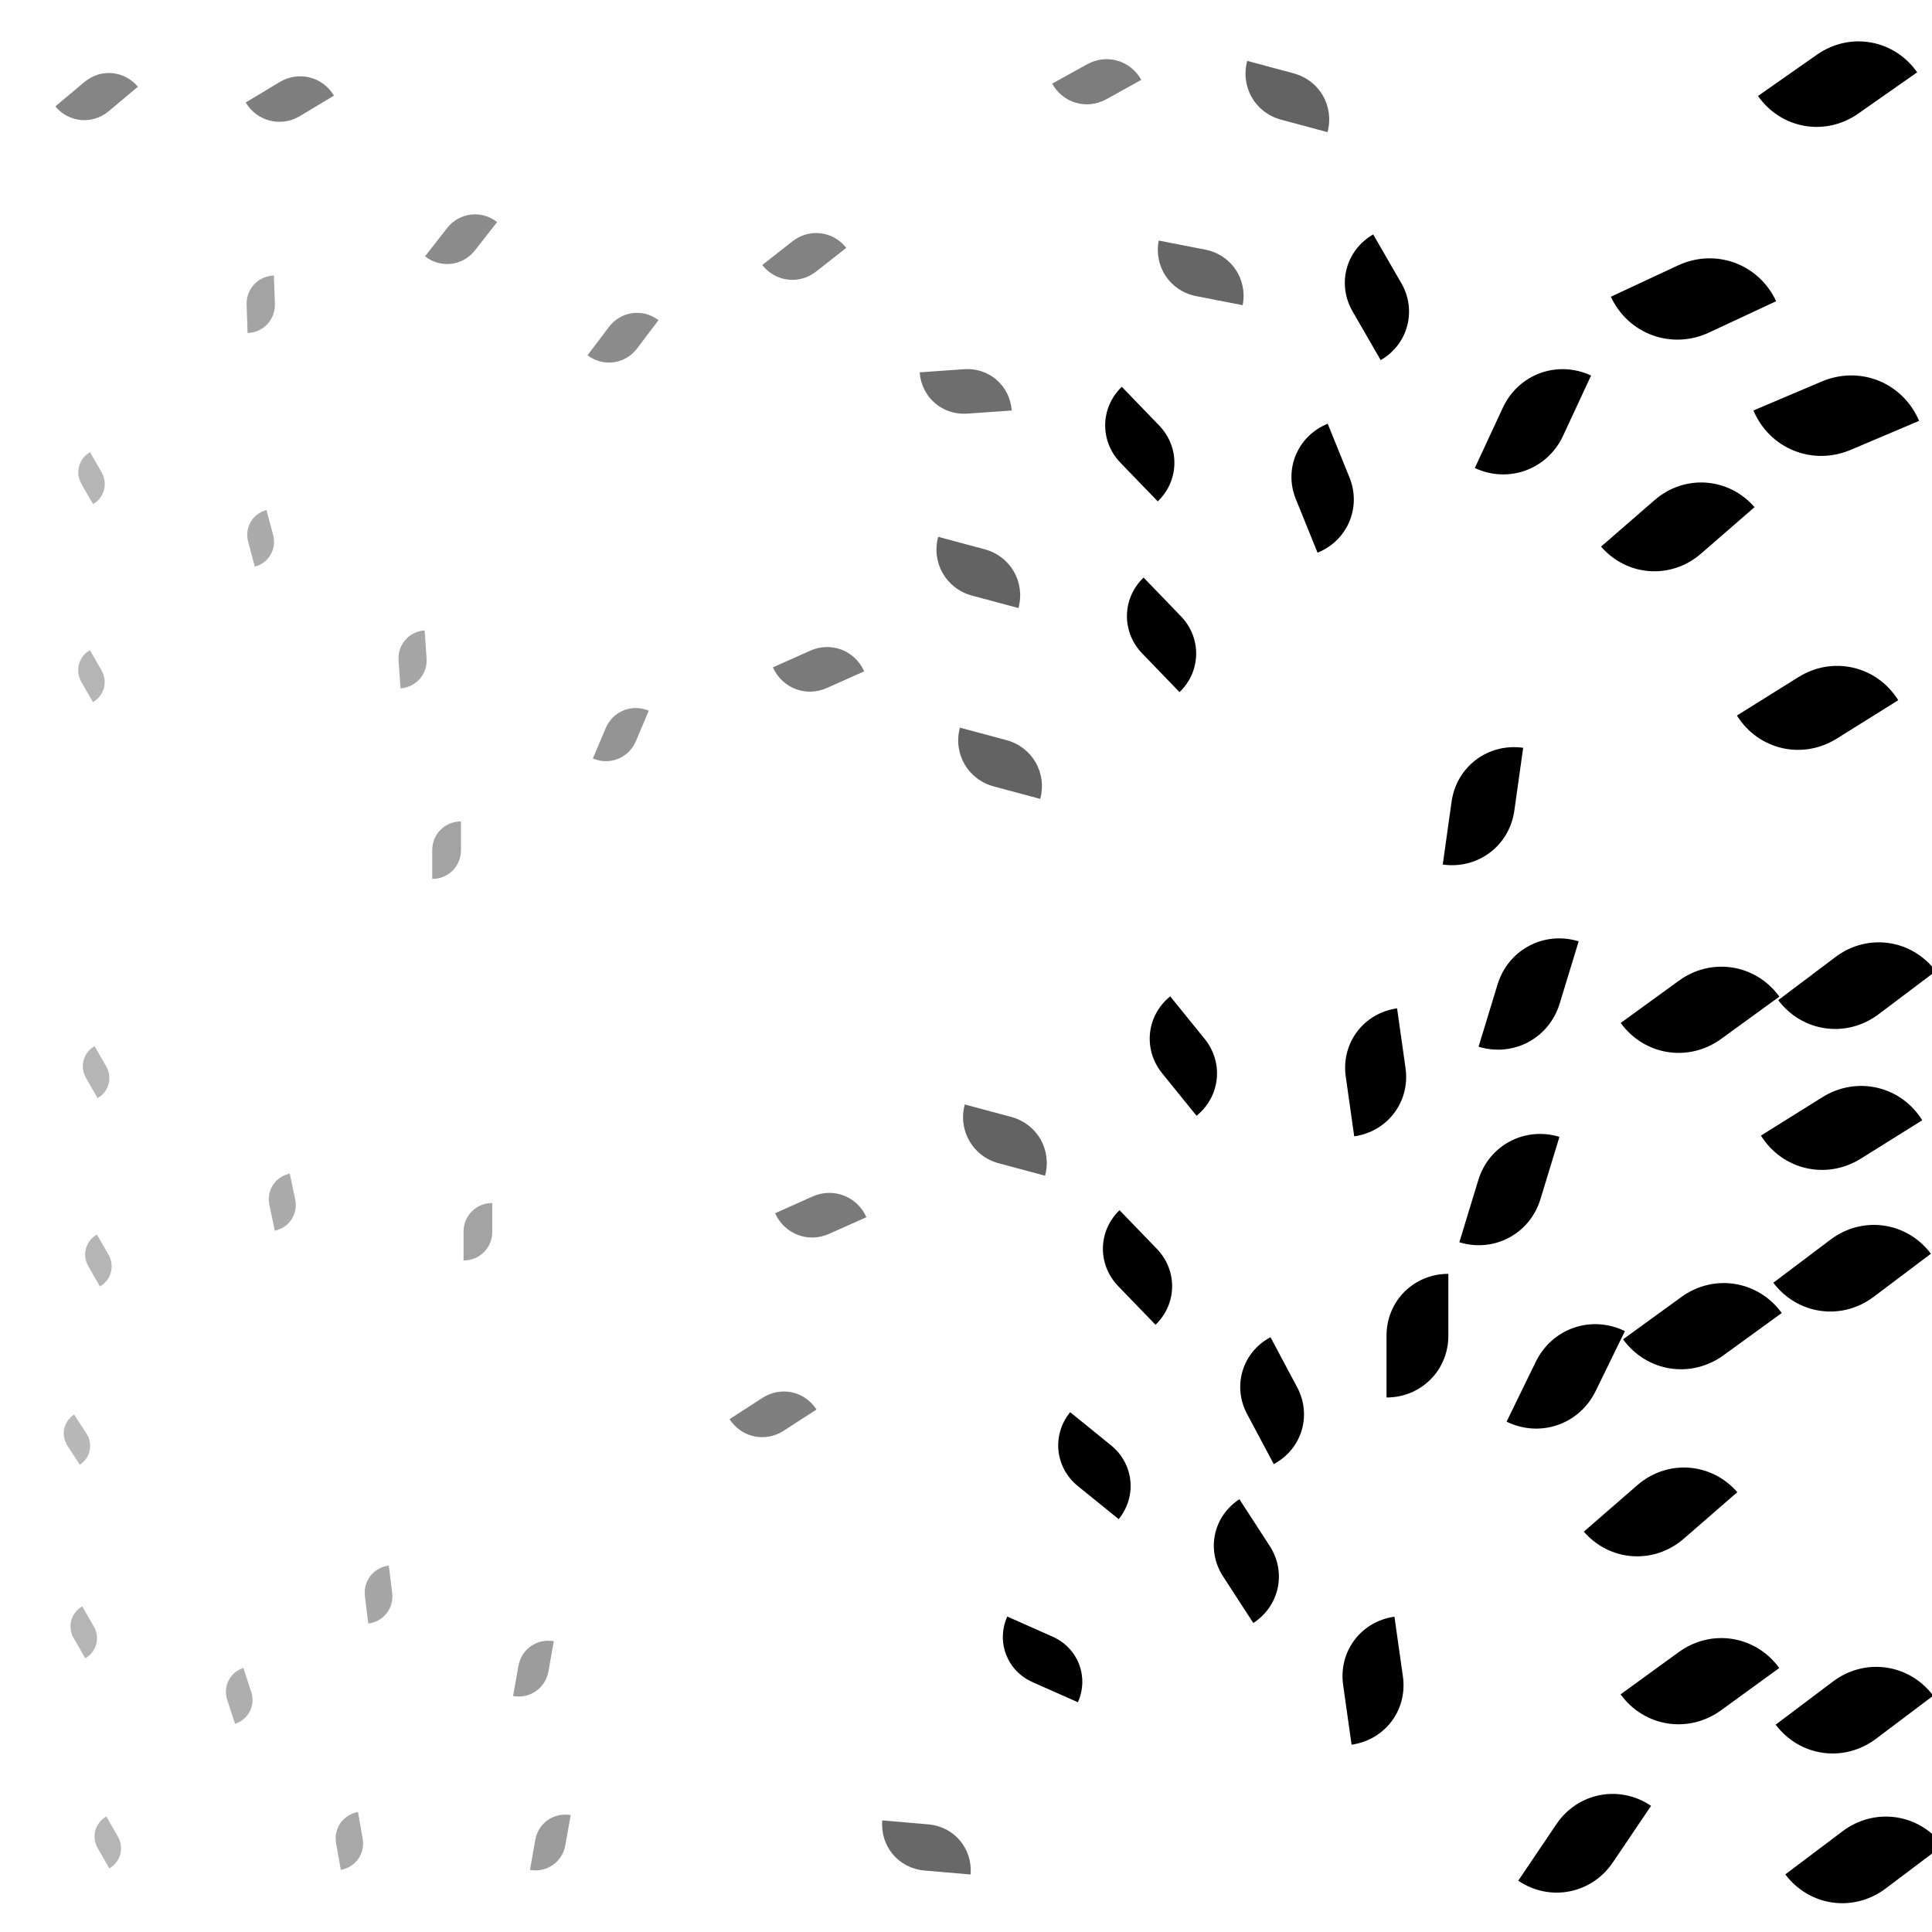<svg xmlns="http://www.w3.org/2000/svg" version="1.1" xmlns:xlink="http://www.w3.org/1999/xlink" xmlns:svgjs="http://svgjs.dev/svgjs" viewBox="0 0 800 800"><defs><filter id="llleaves-blur-2" x="-100%" y="-100%" width="400%" height="400%"><feGaussianBlur in="SourceGraphic" stdDeviation="2"></feGaussianBlur></filter><filter id="llleaves-blur-3" x="-100%" y="-100%" width="400%" height="400%"><feGaussianBlur in="SourceGraphic" stdDeviation="4"></feGaussianBlur></filter><filter id="llleaves-blur-4" x="-100%" y="-100%" width="400%" height="400%"><feGaussianBlur in="SourceGraphic" stdDeviation="12"></feGaussianBlur></filter></defs><g fill="hsl(231, 100%, 64%)"><path d="M703 268H753C781 268 803 290 803 318H753C725 318 703 296 703 268Z " transform="matrix(0.509,-0.318,0.318,0.509,276.171,383.429)" opacity="0.92"></path><path d="M498 177H548C576 177 598 199 598 227H548C520 227 498 205 498 177Z " transform="matrix(-0.18,-0.444,0.444,-0.18,556.625,481.828)" opacity="0.74"></path><path d="M447 88H497C525 88 547 110 547 138H497C469 138 447 116 447 88Z " transform="matrix(-0.385,-0.075,0.075,-0.385,680.057,193.773)" filter="url(#llleaves-blur-2)" opacity="0.60"></path><path d="M283 81H333C361 81 383 103 383 131H333C305 131 283 109 283 81Z " transform="matrix(-0.25,0.196,-0.196,-0.25,437.059,67.419)" filter="url(#llleaves-blur-2)" opacity="0.49"></path><path d="M355 212H405C433 212 455 234 455 262H405C377 262 355 240 355 212Z " transform="matrix(-0.384,-0.103,0.103,-0.384,536.211,369.757)" filter="url(#llleaves-blur-2)" opacity="0.61"></path><path d="M-9 497H41C69 497 91 519 91 547H41C13 547 -9 525 -9 497Z " transform="matrix(0.096,0.167,-0.167,0.096,123.991,464.981)" filter="url(#llleaves-blur-4)" opacity="0.29"></path><path d="M537 528H587C615 528 637 550 637 578H587C559 578 537 556 537 528Z " transform="matrix(-9.407518951676337e-17,-0.512,0.512,-9.407518951676337e-17,303.797,853.615)" opacity="0.79"></path><path d="M148 485H198C226 485 248 507 248 535H198C170 535 148 513 148 485Z " transform="matrix(1.4560451210439974e-17,0.238,-0.238,1.4560451210439974e-17,319.273,462.918)" filter="url(#llleaves-blur-3)" opacity="0.36"></path><path d="M-12 255H38C66 255 88 277 88 305H38C10 305 -12 283 -12 255Z " transform="matrix(0.096,0.167,-0.167,0.096,80.977,246.749)" filter="url(#llleaves-blur-4)" opacity="0.29"></path><path d="M421 500H471C499 500 521 522 521 550H471C443 550 421 528 421 500Z " transform="matrix(-0.309,-0.32,0.32,-0.309,448.561,837.785)" opacity="0.68"></path><path d="M585 150H635C663 150 685 172 685 200H635C607 200 585 178 585 150Z " transform="matrix(0.232,-0.499,0.499,0.232,400.114,450.915)" opacity="0.85"></path><path d="M208 115H258C286 115 308 137 308 165H258C230 165 208 143 208 115Z " transform="matrix(-0.177,0.234,-0.234,-0.177,336.403,104.246)" filter="url(#llleaves-blur-3)" opacity="0.45"></path><path d="M334 740H384C412 740 434 762 434 790H384C356 790 334 768 334 740Z " transform="matrix(-0.382,-0.033,0.033,-0.382,505.053,1069.892)" filter="url(#llleaves-blur-2)" opacity="0.59"></path><path d="M207 279H257C285 279 307 301 307 329H257C229 329 207 307 207 279Z " transform="matrix(-0.106,0.251,-0.251,-0.106,360.612,271.905)" filter="url(#llleaves-blur-3)" opacity="0.42"></path><path d="M713 442H763C791 442 813 464 813 492H763C735 492 713 470 713 442Z " transform="matrix(0.509,-0.318,0.318,0.509,225.693,471.979)" opacity="0.92"></path><path d="M722 745H772C800 745 822 767 822 795H772C744 795 722 773 722 745Z " transform="matrix(0.474,-0.357,0.357,0.474,131.06,680.769)" opacity="0.91"></path><path d="M404 9H454C482 9 504 31 504 59H454C426 59 404 37 404 9Z " transform="matrix(-0.289,0.16,-0.16,-0.289,590.777,-28.96)" filter="url(#llleaves-blur-2)" opacity="0.51"></path><path d="M654 393H704C732 393 754 415 754 443H704C676 443 654 421 654 393Z " transform="matrix(0.482,-0.35,0.35,0.482,218.319,463.058)" opacity="0.92"></path><path d="M270 561H320C348 561 370 583 370 611H320C292 611 270 589 270 561Z " transform="matrix(-0.272,0.176,-0.176,-0.272,510.271,688.717)" filter="url(#llleaves-blur-2)" opacity="0.50"></path><path d="M520 98H570C598 98 620 120 620 148H570C542 148 520 126 520 98Z " transform="matrix(-0.233,-0.404,0.404,-0.233,653.279,382.029)" opacity="0.72"></path><path d="M483 15H533C561 15 583 37 583 65H533C505 65 483 43 483 15Z " transform="matrix(-0.384,-0.103,0.103,-0.384,733.622,110.225)" filter="url(#llleaves-blur-2)" opacity="0.61"></path><path d="M477 555H527C555 555 577 577 577 605H527C499 605 477 583 477 555Z " transform="matrix(-0.221,-0.415,0.415,-0.221,402.524,926.864)" opacity="0.72"></path><path d="M364 291H414C442 291 464 313 464 341H414C386 341 364 319 364 291Z " transform="matrix(-0.384,-0.103,0.103,-0.384,540.536,480.037)" filter="url(#llleaves-blur-2)" opacity="0.61"></path><path d="M289 252H339C367 252 389 274 389 302H339C311 302 289 280 289 252Z " transform="matrix(-0.309,0.138,-0.138,-0.309,481.918,315.971)" filter="url(#llleaves-blur-2)" opacity="0.52"></path><path d="M606 738H656C684 738 706 760 706 788H656C628 788 606 766 606 738Z " transform="matrix(0.316,-0.468,0.468,0.316,91.79,829.157)" opacity="0.87"></path><path d="M290 478H340C368 478 390 500 390 528H340C312 528 290 506 290 478Z " transform="matrix(-0.309,0.138,-0.138,-0.309,514.333,611.696)" filter="url(#llleaves-blur-2)" opacity="0.52"></path><path d="M107 635H157C185 635 207 657 207 685H157C129 685 107 663 107 635Z " transform="matrix(0.028,0.226,-0.226,0.028,301.514,606.311)" filter="url(#llleaves-blur-3)" opacity="0.35"></path><path d="M440 412H490C518 412 540 434 540 462H490C462 462 440 440 440 412Z " transform="matrix(-0.285,-0.352,0.352,-0.285,475.835,734.314)" opacity="0.70"></path><path d="M638 601H688C716 601 738 623 738 651H688C660 651 638 629 638 601Z " transform="matrix(0.443,-0.385,0.385,0.443,141.81,613.619)" opacity="0.90"></path><path d="M466 621H516C544 621 566 643 566 671H516C488 671 466 649 466 621Z " transform="matrix(-0.251,-0.387,0.387,-0.251,395.605,1008.269)" opacity="0.71"></path><path d="M719 383H769C797 383 819 405 819 433H769C741 433 719 411 719 383Z " transform="matrix(0.474,-0.357,0.357,0.474,258.779,489.28)" opacity="0.91"></path><path d="M717 500H767C795 500 817 522 817 550H767C739 550 717 528 717 500Z " transform="matrix(0.474,-0.357,0.357,0.474,215.938,550.11)" opacity="0.91"></path><path d="M564 309H614C642 309 664 331 664 359H614C586 359 564 337 564 309Z " transform="matrix(0.073,-0.52,0.52,0.073,395.561,628.718)" opacity="0.81"></path><path d="M-10 15H40C68 15 90 37 90 65H40C12 65 -10 43 -10 15Z " transform="matrix(-0.241,0.202,-0.202,-0.241,57.721,41.55)" filter="url(#llleaves-blur-2)" opacity="0.48"></path><path d="M178 738H228C256 738 278 760 278 788H228C200 788 178 766 178 738Z " transform="matrix(-0.044,0.249,-0.249,-0.044,427.894,739.74)" filter="url(#llleaves-blur-3)" opacity="0.39"></path><path d="M654 671H704C732 671 754 693 754 721H704C676 721 654 699 654 671Z " transform="matrix(0.482,-0.35,0.35,0.482,120.97,607.069)" opacity="0.92"></path><path d="M-18 571H32C60 571 82 593 82 621H32C4 621 -18 599 -18 571Z " transform="matrix(0.102,0.157,-0.157,0.102,122.174,530.308)" filter="url(#llleaves-blur-4)" opacity="0.28"></path><path d="M70 16H120C148 16 170 38 170 66H120C92 66 70 44 70 16Z " transform="matrix(-0.281,0.169,-0.169,-0.281,160.658,32.257)" filter="url(#llleaves-blur-2)" opacity="0.50"></path><path d="M-5 738H45C73 738 95 760 95 788H45C17 788 -5 766 -5 738Z " transform="matrix(0.096,0.167,-0.167,0.096,167.742,682.143)" filter="url(#llleaves-blur-4)" opacity="0.29"></path><path d="M135 327H185C213 327 235 349 235 377H185C157 377 135 355 135 327Z " transform="matrix(1.4560451210439974e-17,0.238,-0.238,1.4560451210439974e-17,268.702,308.009)" filter="url(#llleaves-blur-3)" opacity="0.36"></path><path d="M718 683H768C796 683 818 705 818 733H768C740 733 718 711 718 683Z " transform="matrix(0.474,-0.357,0.357,0.474,151.101,646.728)" opacity="0.91"></path><path d="M121 248H171C199 248 221 270 221 298H171C143 298 121 276 121 248Z " transform="matrix(0.016,0.232,-0.232,0.016,231.435,228.992)" filter="url(#llleaves-blur-3)" opacity="0.35"></path><path d="M645 193H695C723 193 745 215 745 243H695C667 243 645 221 645 193Z " transform="matrix(0.443,-0.385,0.385,0.443,302.922,389.172)" opacity="0.90"></path><path d="M711 10H761C789 10 811 32 811 60H761C733 60 711 38 711 10Z " transform="matrix(0.488,-0.342,0.342,0.488,377.564,278.024)" opacity="0.92"></path><path d="M520 419H570C598 419 620 441 620 469H570C542 469 520 447 520 419Z " transform="matrix(-0.07,-0.495,0.495,-0.07,389.745,757.262)" opacity="0.77"></path><path d="M431 238H481C509 238 531 260 531 288H481C453 288 431 266 431 238Z " transform="matrix(-0.309,-0.32,0.32,-0.309,545.444,498.064)" opacity="0.68"></path><path d="M710 147H760C788 147 810 169 810 197H760C732 197 710 175 710 147Z " transform="matrix(0.566,-0.24,0.24,0.566,288.914,257.168)" opacity="0.94"></path><path d="M655 524H705C733 524 755 546 755 574H705C677 574 655 552 655 524Z " transform="matrix(0.482,-0.35,0.35,0.482,172.964,531.269)" opacity="0.92"></path><path d="M422 159H472C500 159 522 181 522 209H472C444 209 422 187 422 159Z " transform="matrix(-0.309,-0.32,0.32,-0.309,558.93,391.787)" opacity="0.68"></path><path d="M366 447H416C444 447 466 469 466 497H416C388 497 366 475 366 447Z " transform="matrix(-0.384,-0.103,0.103,-0.384,527.244,696.182)" filter="url(#llleaves-blur-2)" opacity="0.61"></path><path d="M141 74H191C219 74 241 96 241 124H191C163 124 141 102 141 74Z " transform="matrix(-0.182,0.233,-0.233,-0.182,248.75,72.559)" filter="url(#llleaves-blur-3)" opacity="0.45"></path><path d="M651 99H701C729 99 751 121 751 149H701C673 149 651 127 651 99Z " transform="matrix(0.555,-0.259,0.259,0.555,280.071,236.541)" opacity="0.94"></path><path d="M67 473H117C145 473 167 495 167 523H117C89 523 67 501 67 473Z " transform="matrix(0.045,0.214,-0.214,0.045,218.195,450.335)" filter="url(#llleaves-blur-3)" opacity="0.33"></path><path d="M350 137H400C428 137 450 159 450 187H400C372 187 350 165 350 137Z " transform="matrix(-0.368,0.026,-0.026,-0.368,551.282,211.295)" filter="url(#llleaves-blur-2)" opacity="0.57"></path><path d="M58 101H108C136 101 158 123 158 151H108C80 151 58 129 58 101Z " transform="matrix(0.008,0.234,-0.234,0.008,136.592,99.707)" filter="url(#llleaves-blur-3)" opacity="0.36"></path><path d="M-10 419H40C68 419 90 441 90 469H40C12 469 -10 447 -10 419Z " transform="matrix(0.096,0.167,-0.167,0.096,110.097,394.648)" filter="url(#llleaves-blur-4)" opacity="0.29"></path><path d="M171 666H221C249 666 271 688 271 716H221C193 716 171 694 171 666Z " transform="matrix(-0.044,0.249,-0.249,-0.044,402.668,666.322)" filter="url(#llleaves-blur-3)" opacity="0.39"></path><path d="M-15 651H35C63 651 85 673 85 701H35C7 701 -15 679 -15 651Z " transform="matrix(0.096,0.167,-0.167,0.096,144.214,605.173)" filter="url(#llleaves-blur-4)" opacity="0.29"></path><path d="M58 198H108C136 198 158 220 158 248H108C80 248 58 226 58 198Z " transform="matrix(0.055,0.207,-0.207,0.055,148.15,188.293)" filter="url(#llleaves-blur-3)" opacity="0.33"></path><path d="M403 582H453C481 582 503 604 503 632H453C425 632 403 610 403 582Z " transform="matrix(-0.338,-0.274,0.274,-0.338,439.972,936.192)" opacity="0.67"></path><path d="M519 671H569C597 671 619 693 619 721H569C541 721 519 699 519 671Z " transform="matrix(-0.07,-0.495,0.495,-0.07,263.846,1026.31)" opacity="0.77"></path><path d="M583 387H633C661 387 683 409 683 437H633C605 437 583 415 583 387Z " transform="matrix(0.157,-0.515,0.515,0.157,321.408,672.912)" opacity="0.83"></path><path d="M382 662H432C460 662 482 684 482 712H432C404 712 382 690 382 662Z " transform="matrix(-0.376,-0.167,0.167,-0.376,479.417,1017.58)" opacity="0.63"></path><path d="M-12 173H38C66 173 88 195 88 223H38C10 223 -12 201 -12 173Z " transform="matrix(0.096,0.167,-0.167,0.096,67.321,172.634)" filter="url(#llleaves-blur-4)" opacity="0.29"></path><path d="M575 468H625C653 468 675 490 675 518H625C597 518 575 496 575 468Z " transform="matrix(0.157,-0.515,0.515,0.157,272.985,737.052)" opacity="0.83"></path><path d="M95 737H145C173 737 195 759 195 787H145C117 787 95 765 95 737Z " transform="matrix(0.039,0.22,-0.22,0.039,306.659,700.676)" filter="url(#llleaves-blur-3)" opacity="0.34"></path><path d="M49 677H99C127 677 149 699 149 727H99C71 727 49 705 49 677Z " transform="matrix(0.065,0.199,-0.199,0.065,232.319,636.898)" filter="url(#llleaves-blur-3)" opacity="0.32"></path><path d="M598 545H648C676 545 698 567 698 595H648C620 595 598 573 598 545Z " transform="matrix(0.242,-0.496,0.496,0.242,208.804,753.397)" opacity="0.85"></path></g></svg>